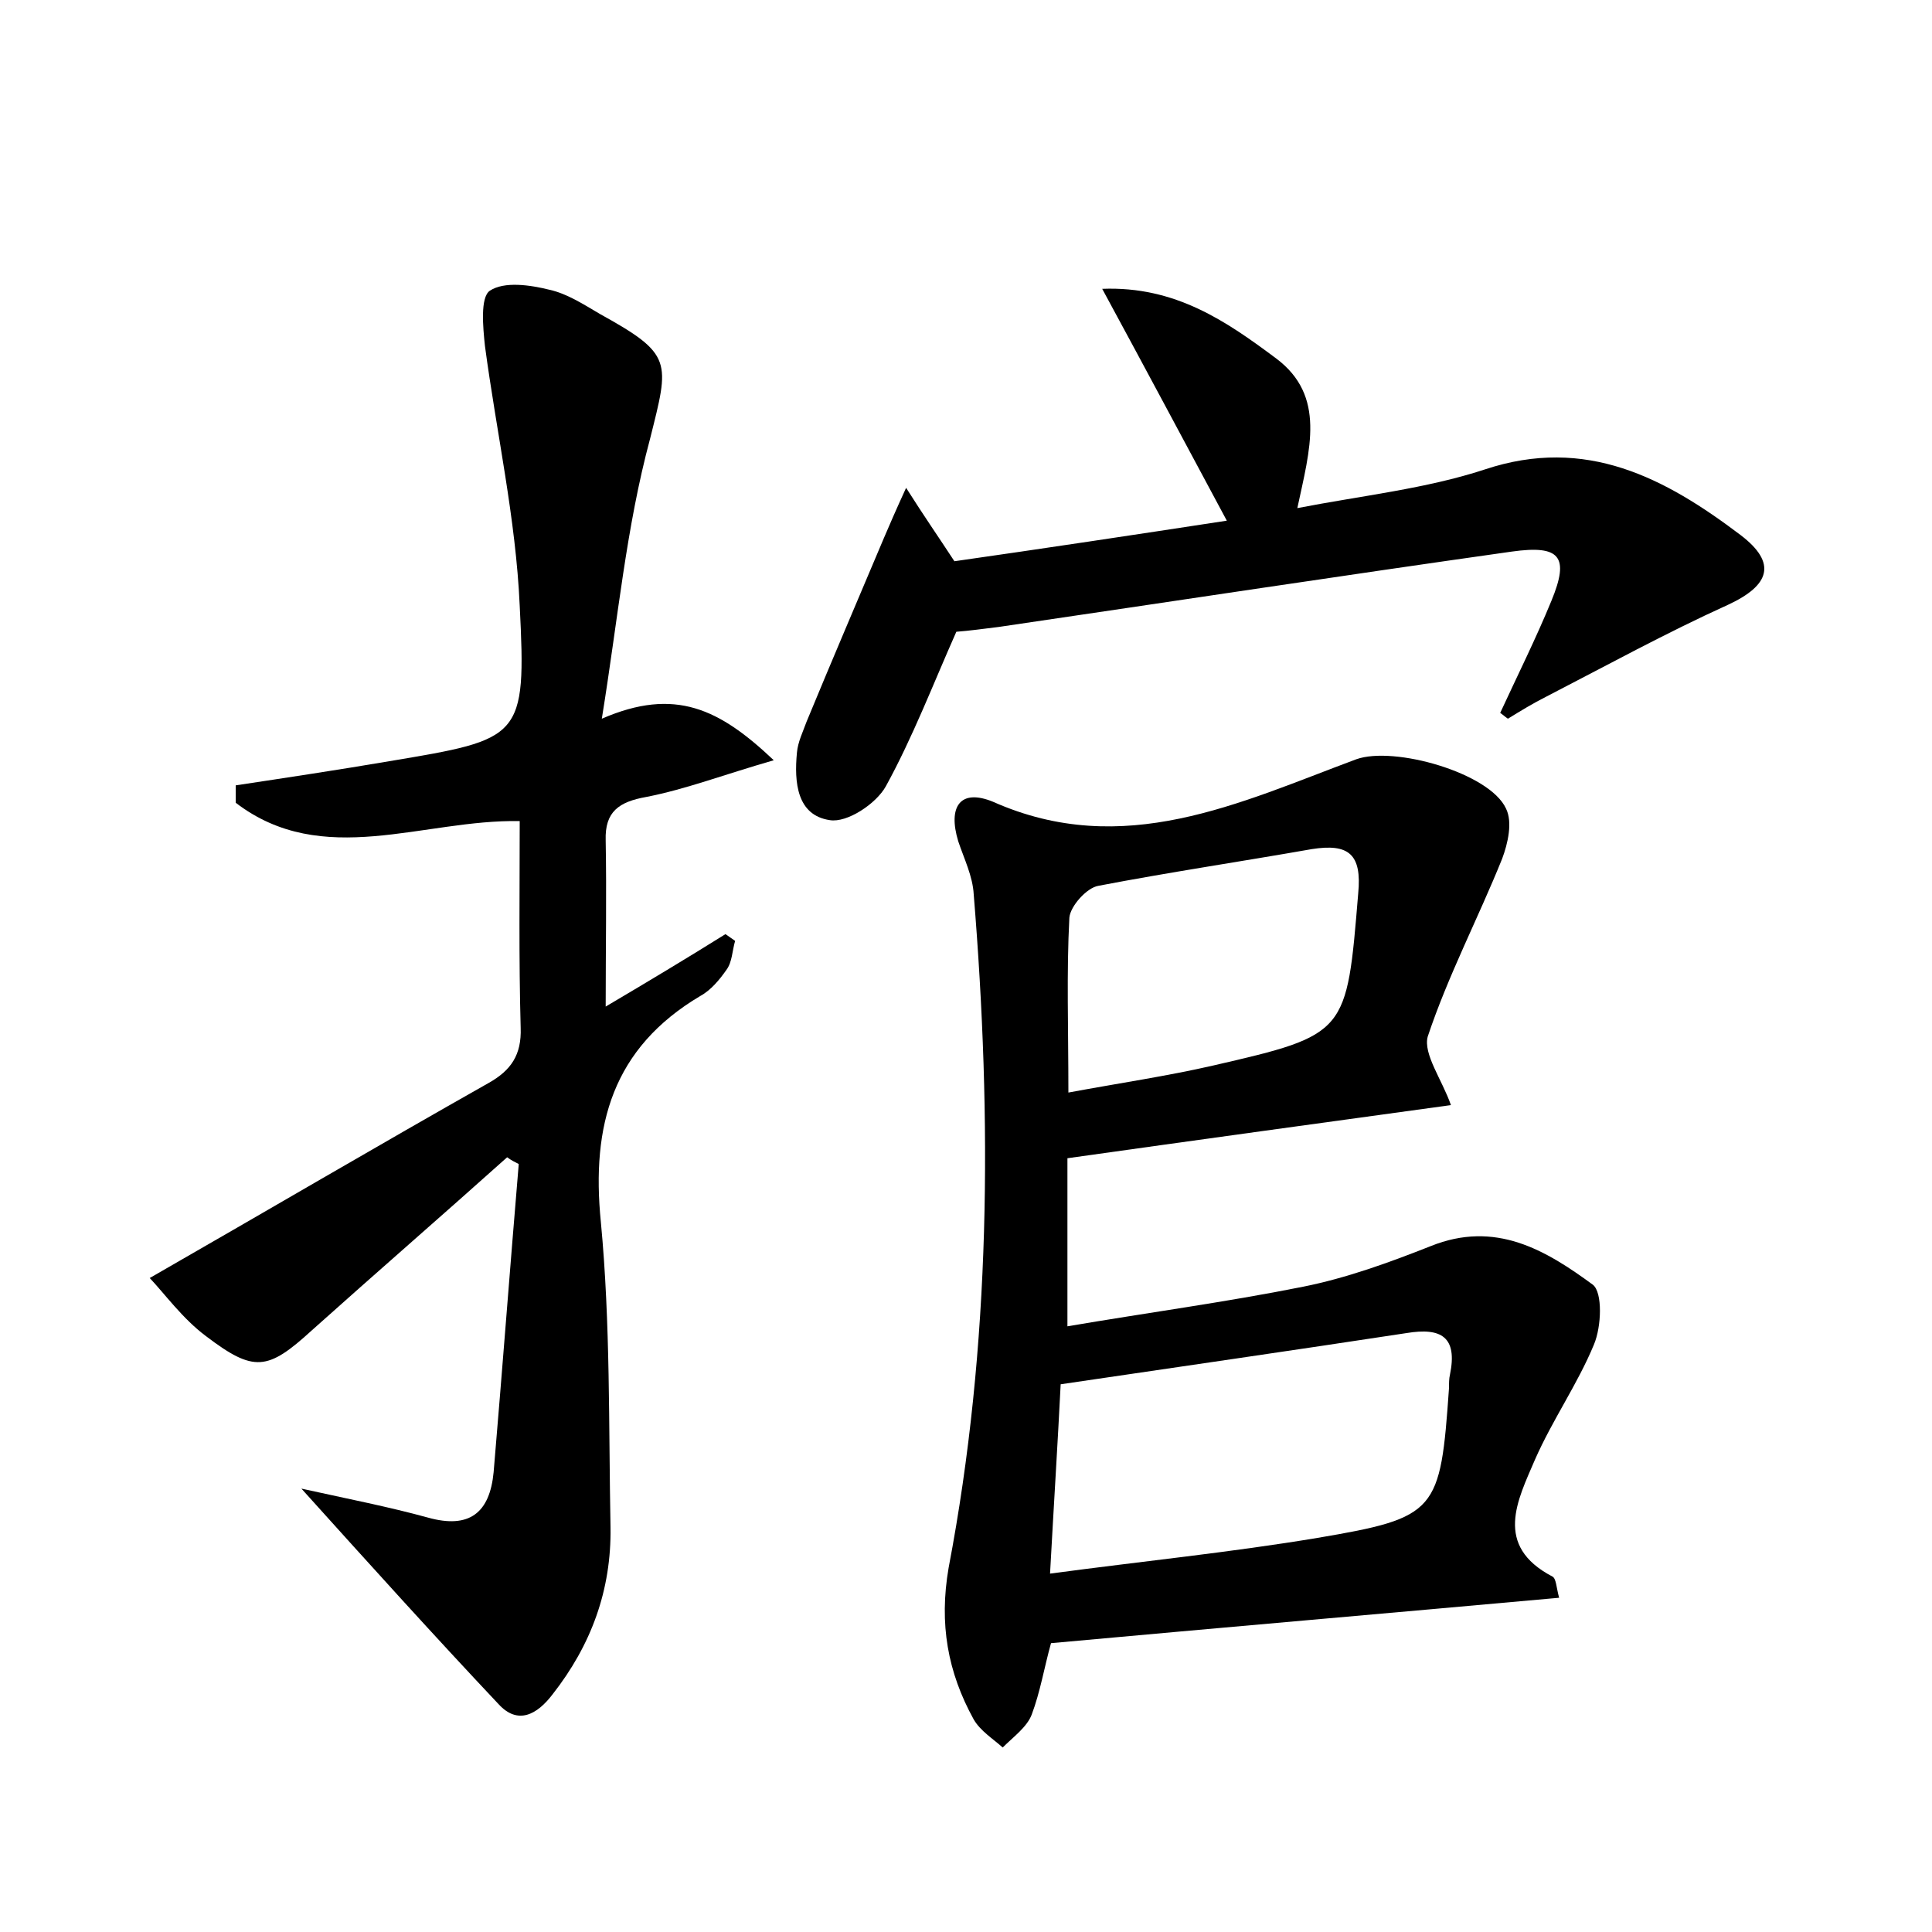 <?xml version="1.0" encoding="utf-8"?>
<!-- Generator: Adobe Illustrator 22.0.0, SVG Export Plug-In . SVG Version: 6.00 Build 0)  -->
<svg version="1.1" id="图层_1" xmlns="http://www.w3.org/2000/svg" xmlns:xlink="http://www.w3.org/1999/xlink" x="0px" y="0px"
	 viewBox="0 0 200 200" style="enable-background:new 0 0 200 200;" xml:space="preserve">
<style type="text/css">
	.st0{fill:#FFFFFF;}
</style>
<g>
	
	<path d="M150.2,114.4c-13.1,1.8-26.2,3.6-39.7,5.5c0,5.2,0,10.8,0,17.4c8.2-1.4,16.4-2.5,24.4-4.1c4.5-0.9,8.9-2.5,13.2-4.2
		c6.7-2.7,11.9,0.4,16.8,4c1,0.8,0.9,4.3,0.1,6.2c-1.7,4.1-4.3,7.8-6.1,11.9c-1.8,4.2-4.3,8.9,1.8,12.1c0.4,0.2,0.4,1.1,0.7,2.2
		c-17.7,1.6-35.1,3.1-52.6,4.7c-0.7,2.5-1.1,5-2,7.4c-0.5,1.3-1.9,2.3-3,3.4c-1-0.9-2.3-1.7-3-2.9c-2.7-4.9-3.6-9.9-2.6-15.7
		c4.4-23.1,4.5-46.4,2.6-69.7c-0.1-1.9-1-3.7-1.6-5.5c-1.1-3.6,0.2-5.5,3.6-4.1c13.5,6,25.5,0.1,37.6-4.4c3.9-1.4,13.8,1.4,15.5,5.1
		c0.7,1.4,0.2,3.6-0.4,5.2c-2.5,6.2-5.6,12.1-7.7,18.4C147.3,109.1,149.3,111.8,150.2,114.4z M108.7,162.9
		c9.7-1.3,18.7-2.2,27.7-3.7c12.4-2.1,12.7-2.7,13.6-15.5c0-0.5,0-1,0.1-1.4c0.8-3.9-0.9-4.9-4.5-4.3c-11.8,1.8-23.6,3.5-35.8,5.3
		C109.5,149.3,109.1,155.6,108.7,162.9z M110.6,113.1c5.4-1,10.2-1.7,15-2.8c13.9-3.2,13.8-3.3,15-17.8c0.4-4.1-1-5.2-4.8-4.6
		c-7.4,1.3-14.8,2.4-22.1,3.8c-1.2,0.2-2.9,2.1-3,3.3C110.4,100.7,110.6,106.4,110.6,113.1z"/>
	<path d="M62.3,74.4c7.6-3.3,12.2-1,17.8,4.3c-5.2,1.5-9.1,3-13.2,3.8C64.1,83,62.6,84,62.7,87c0.1,5.5,0,11.1,0,17.2
		c4.4-2.6,8.4-5,12.4-7.5c0.3,0.2,0.7,0.5,1,0.7c-0.3,1-0.3,2.2-0.9,3c-0.7,1-1.6,2.1-2.7,2.7c-9.1,5.4-11.3,13.4-10.3,23.4
		c1,10.5,0.8,21.1,1,31.6c0.1,6.5-2,12.2-6,17.3c-1.6,2.1-3.6,3.2-5.6,1c-6.6-7-13.1-14.2-20.4-22.3c5,1.1,9.1,1.9,13.1,3
		c4.3,1.2,6.4-0.5,6.8-4.7c0.9-10.6,1.7-21.2,2.6-31.9c-0.4-0.2-0.8-0.4-1.2-0.7c-6.7,6-13.5,11.9-20.2,17.9c-4.6,4.2-6,4.4-11,0.6
		c-2.4-1.8-4.2-4.3-5.8-6c12.2-7,23.6-13.7,35.1-20.2c2.3-1.3,3.4-2.9,3.3-5.7c-0.2-7.2-0.1-14.3-0.1-21.4c-10-0.2-20.4,5-29.4-1.9
		c0-0.6,0-1.2,0-1.8c5.3-0.8,10.6-1.6,15.9-2.5c13.7-2.3,14.2-2.3,13.5-16.1c-0.4-9-2.4-17.9-3.6-26.9c-0.2-1.9-0.5-5,0.5-5.7
		c1.5-1,4.2-0.6,6.2-0.1c1.8,0.4,3.5,1.5,5.2,2.5c7.6,4.2,7.2,4.9,5.2,12.9C64.8,54.7,64,63.9,62.3,74.4z"/>
	<path d="M155.3,73.8c1.8-3.9,3.7-7.7,5.3-11.6c1.9-4.6,0.9-5.8-4.1-5.1c-17.7,2.5-35.4,5.2-53.1,7.8c-1.6,0.2-3.1,0.4-4.4,0.5
		c-2.4,5.4-4.5,10.9-7.3,16c-1,1.8-4,3.8-5.8,3.5c-3.4-0.5-3.7-3.9-3.4-7c0.1-1.1,0.6-2.1,1-3.2c2.6-6.3,5.3-12.6,8-19
		c0.6-1.4,1.2-2.8,2.3-5.2c1.9,3,3.3,5,5,7.6c9.1-1.3,18.4-2.7,28.2-4.2c-4.4-8.2-8.4-15.7-12.9-24c7.6-0.3,12.9,3.4,18,7.2
		c5.2,3.9,3.5,9.4,2.2,15.5c6.7-1.3,13.3-2,19.4-4c10.5-3.5,18.7,0.9,26.5,6.8c3.8,2.9,3,5.2-1.3,7.2c-6.4,2.9-12.6,6.3-18.8,9.5
		c-1.4,0.7-2.7,1.5-4,2.3C155.8,74.2,155.6,74,155.3,73.8z"/>
	
	
</g>
</svg>
